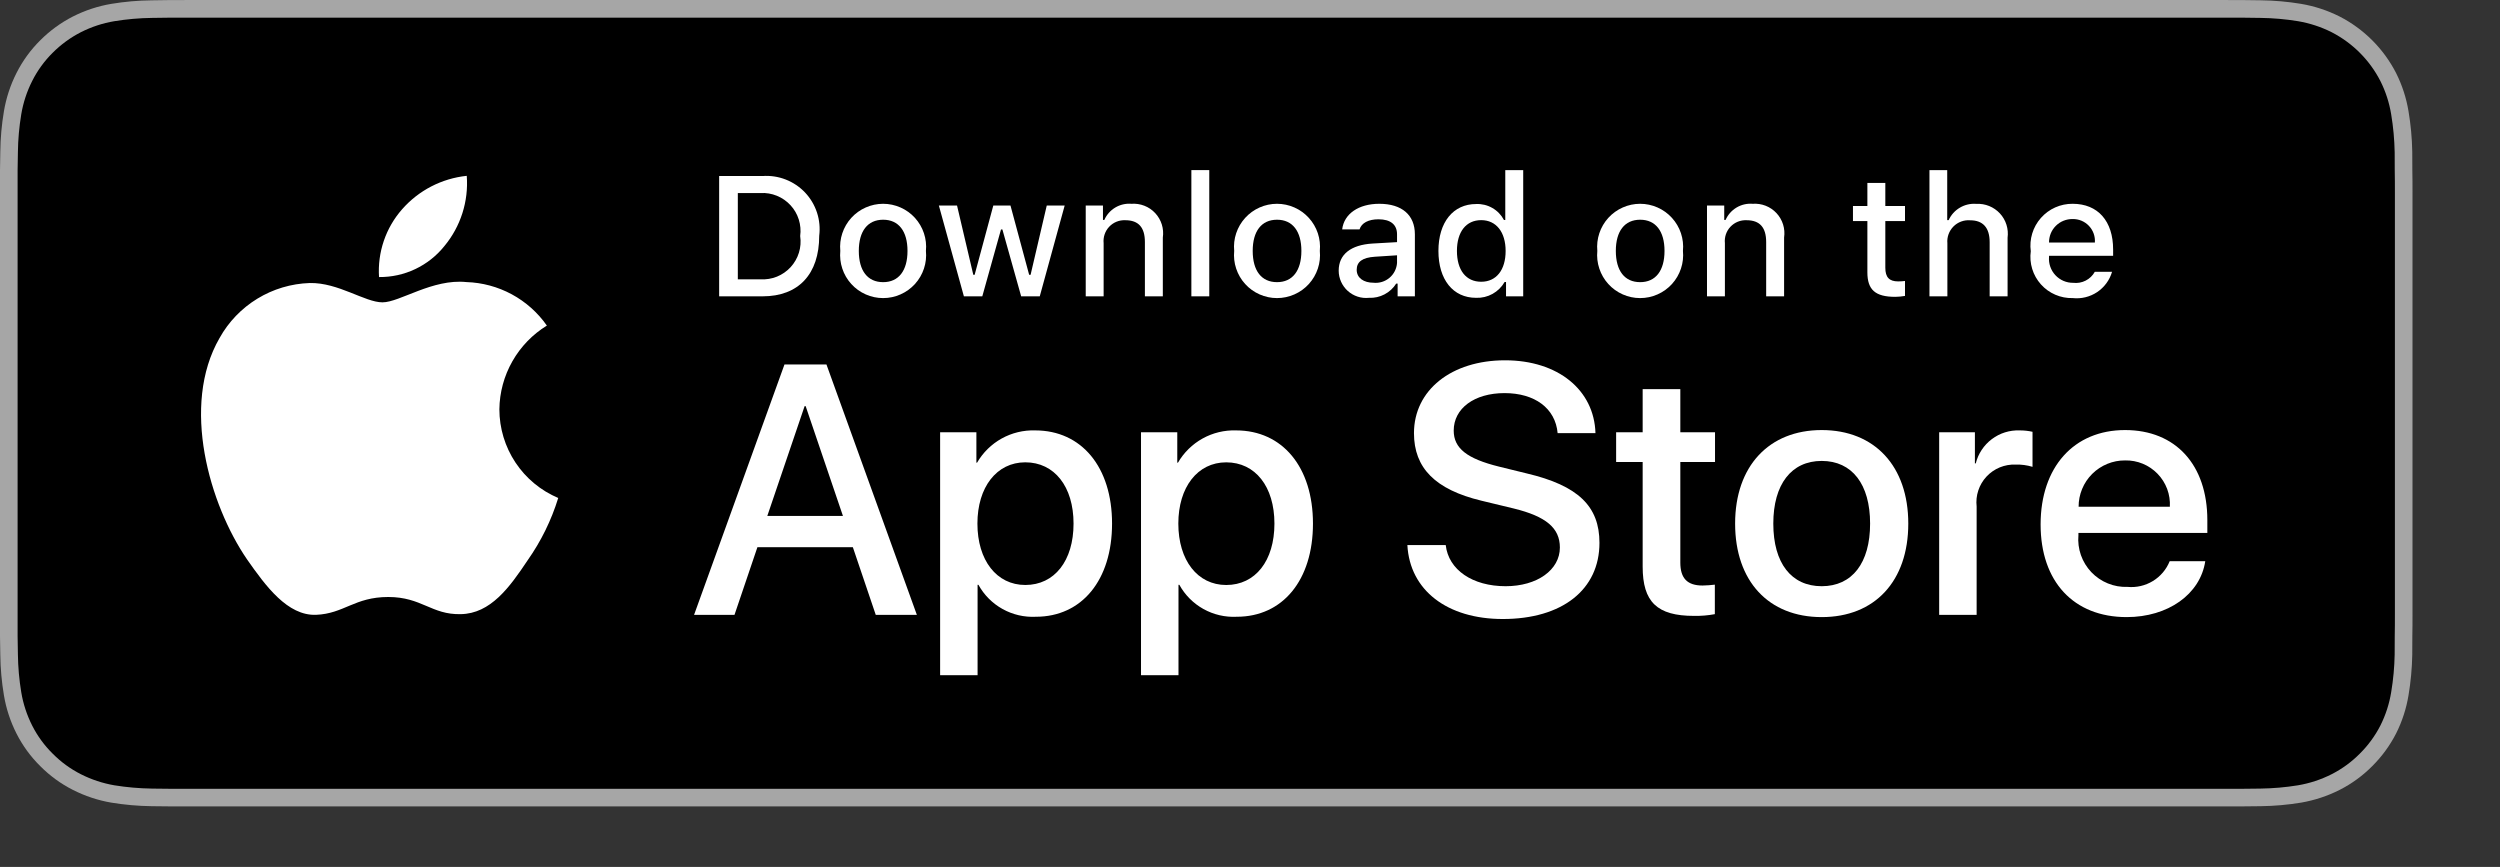 <svg width="124" height="43" viewBox="0 0 124 43" fill="none" xmlns="http://www.w3.org/2000/svg">
<rect x="0" y="0" width="124" height="43" fill="#333333" stroke="none"/>
<g clip-path="url(#clip0_1_78)">
<g clip-path="url(#clip1_1_78)">
<g clip-path="url(#clip2_1_78)">
<path d="M110.131 0.001H9.534C9.168 0.001 8.805 0.001 8.44 0.003C8.134 0.005 7.83 0.011 7.521 0.016C6.849 0.023 6.179 0.082 5.517 0.192C4.855 0.304 4.215 0.516 3.616 0.819C3.018 1.125 2.472 1.523 1.998 1.998C1.52 2.471 1.122 3.019 0.819 3.619C0.515 4.218 0.305 4.86 0.194 5.522C0.083 6.184 0.023 6.853 0.015 7.524C0.006 7.831 0.005 8.138 0 8.445V31.558C0.005 31.869 0.006 32.17 0.015 32.48C0.023 33.151 0.083 33.82 0.194 34.482C0.304 35.145 0.515 35.787 0.819 36.386C1.122 36.984 1.52 37.53 1.998 38.001C2.47 38.477 3.017 38.876 3.616 39.179C4.215 39.483 4.855 39.696 5.517 39.81C6.18 39.919 6.849 39.978 7.521 39.987C7.83 39.993 8.134 39.997 8.44 39.997C8.805 39.999 9.168 39.999 9.534 39.999H110.131C110.49 39.999 110.856 39.999 111.215 39.997C111.52 39.997 111.832 39.993 112.137 39.987C112.807 39.978 113.476 39.919 114.137 39.81C114.801 39.695 115.444 39.483 116.045 39.179C116.644 38.875 117.19 38.477 117.662 38.001C118.138 37.528 118.537 36.983 118.844 36.386C119.146 35.787 119.354 35.145 119.463 34.482C119.574 33.82 119.636 33.151 119.648 32.48C119.652 32.17 119.652 31.869 119.652 31.558C119.66 31.195 119.66 30.834 119.66 30.465V9.537C119.66 9.17 119.66 8.807 119.652 8.445C119.652 8.138 119.652 7.831 119.648 7.524C119.636 6.853 119.574 6.184 119.463 5.522C119.354 4.86 119.145 4.218 118.844 3.619C118.226 2.416 117.248 1.437 116.045 0.819C115.444 0.516 114.8 0.305 114.137 0.192C113.476 0.082 112.807 0.023 112.137 0.015C111.832 0.01 111.52 0.005 111.215 0.003C110.856 0.001 110.49 0.001 110.131 0.001Z" fill="#A6A6A6"/>
<path d="M8.445 39.124C8.14 39.124 7.843 39.12 7.54 39.114C6.914 39.105 6.289 39.051 5.671 38.951C5.095 38.851 4.536 38.667 4.015 38.403C3.497 38.141 3.026 37.798 2.618 37.386C2.204 36.979 1.859 36.508 1.597 35.99C1.333 35.468 1.149 34.909 1.054 34.333C0.951 33.713 0.896 33.086 0.888 32.458C0.881 32.247 0.873 31.544 0.873 31.544V8.445C0.873 8.445 0.882 7.753 0.888 7.55C0.895 6.923 0.951 6.297 1.053 5.678C1.149 5.1 1.332 4.539 1.597 4.016C1.857 3.499 2.2 3.026 2.612 2.618C3.023 2.206 3.496 1.861 4.014 1.596C4.535 1.333 5.092 1.149 5.667 1.052C6.287 0.951 6.914 0.896 7.543 0.888L8.445 0.876H111.21L112.123 0.888C112.746 0.896 113.367 0.95 113.981 1.051C114.563 1.15 115.126 1.334 115.652 1.599C116.69 2.134 117.535 2.98 118.067 4.019C118.328 4.538 118.508 5.094 118.602 5.668C118.706 6.291 118.764 6.922 118.776 7.555C118.779 7.838 118.779 8.142 118.779 8.445C118.787 8.82 118.787 9.177 118.787 9.537V30.465C118.787 30.828 118.787 31.182 118.779 31.54C118.779 31.865 118.779 32.163 118.775 32.469C118.764 33.09 118.706 33.71 118.604 34.323C118.511 34.904 118.329 35.467 118.064 35.993C117.801 36.505 117.458 36.973 117.049 37.378C116.64 37.792 116.168 38.137 115.649 38.401C115.124 38.667 114.562 38.852 113.981 38.951C113.363 39.051 112.739 39.106 112.112 39.114C111.819 39.12 111.513 39.124 111.215 39.124L110.131 39.126L8.445 39.124Z" fill="black"/>
<path d="M24.769 20.301C24.779 19.466 25.001 18.648 25.413 17.922C25.825 17.196 26.414 16.586 27.125 16.149C26.673 15.504 26.077 14.973 25.385 14.598C24.692 14.224 23.921 14.016 23.134 13.991C21.455 13.815 19.827 14.996 18.971 14.996C18.099 14.996 16.781 14.009 15.363 14.038C14.445 14.068 13.55 14.335 12.767 14.813C11.983 15.291 11.336 15.964 10.89 16.766C8.956 20.114 10.398 25.035 12.251 27.742C13.178 29.067 14.261 30.548 15.678 30.495C17.066 30.438 17.584 29.611 19.258 29.611C20.917 29.611 21.403 30.495 22.849 30.462C24.337 30.438 25.275 29.131 26.169 27.793C26.835 26.848 27.348 25.805 27.688 24.7C26.823 24.334 26.085 23.722 25.566 22.94C25.047 22.158 24.77 21.24 24.769 20.301Z" fill="white"/>
<path d="M22.037 12.211C22.848 11.237 23.248 9.985 23.151 8.721C21.911 8.851 20.766 9.443 19.944 10.38C19.541 10.838 19.233 11.37 19.037 11.947C18.841 12.524 18.76 13.134 18.8 13.742C19.42 13.748 20.034 13.614 20.594 13.348C21.155 13.083 21.648 12.695 22.037 12.211Z" fill="white"/>
<path d="M42.301 27.14H37.568L36.431 30.496H34.426L38.91 18.078H40.992L45.476 30.496H43.437L42.301 27.14ZM38.058 25.591H41.81L39.96 20.144H39.909L38.058 25.591Z" fill="white"/>
<path d="M55.158 25.97C55.158 28.783 53.652 30.591 51.38 30.591C50.804 30.621 50.232 30.488 49.728 30.208C49.224 29.928 48.809 29.512 48.531 29.007H48.488V33.491H46.63V21.442H48.429V22.948H48.463C48.754 22.446 49.175 22.032 49.683 21.75C50.191 21.468 50.765 21.329 51.346 21.348C53.644 21.348 55.158 23.164 55.158 25.97ZM53.248 25.97C53.248 24.137 52.301 22.931 50.855 22.931C49.435 22.931 48.48 24.162 48.48 25.97C48.48 27.794 49.435 29.015 50.855 29.015C52.301 29.015 53.248 27.819 53.248 25.97Z" fill="white"/>
<path d="M65.123 25.97C65.123 28.783 63.617 30.591 61.344 30.591C60.769 30.621 60.196 30.488 59.692 30.208C59.189 29.928 58.774 29.512 58.496 29.007H58.453V33.491H56.594V21.442H58.393V22.948H58.427C58.718 22.446 59.14 22.032 59.648 21.75C60.155 21.468 60.73 21.329 61.31 21.348C63.608 21.348 65.123 23.164 65.123 25.97ZM63.212 25.97C63.212 24.137 62.265 22.932 60.82 22.932C59.4 22.932 58.445 24.162 58.445 25.97C58.445 27.794 59.4 29.016 60.82 29.016C62.265 29.016 63.212 27.819 63.212 25.97Z" fill="white"/>
<path d="M71.708 27.036C71.846 28.268 73.042 29.076 74.677 29.076C76.243 29.076 77.37 28.268 77.37 27.157C77.37 26.193 76.691 25.616 75.081 25.221L73.472 24.833C71.192 24.282 70.133 23.216 70.133 21.485C70.133 19.343 72 17.871 74.651 17.871C77.275 17.871 79.074 19.343 79.135 21.485H77.259C77.147 20.246 76.122 19.498 74.625 19.498C73.128 19.498 72.104 20.255 72.104 21.357C72.104 22.234 72.758 22.751 74.359 23.146L75.727 23.482C78.275 24.085 79.333 25.108 79.333 26.925C79.333 29.248 77.483 30.703 74.539 30.703C71.785 30.703 69.926 29.282 69.806 27.036L71.708 27.036Z" fill="white"/>
<path d="M83.344 19.3V21.442H85.065V22.914H83.344V27.905C83.344 28.681 83.688 29.042 84.445 29.042C84.65 29.038 84.853 29.024 85.056 28.999V30.462C84.716 30.526 84.37 30.554 84.024 30.548C82.191 30.548 81.476 29.859 81.476 28.104V22.914H80.16V21.442H81.476V19.3H83.344Z" fill="white"/>
<path d="M86.062 25.97C86.062 23.121 87.74 21.331 90.356 21.331C92.981 21.331 94.651 23.121 94.651 25.97C94.651 28.826 92.99 30.608 90.356 30.608C87.723 30.608 86.062 28.826 86.062 25.97ZM92.757 25.97C92.757 24.016 91.862 22.862 90.356 22.862C88.85 22.862 87.956 24.024 87.956 25.97C87.956 27.932 88.85 29.076 90.356 29.076C91.862 29.076 92.757 27.932 92.757 25.97Z" fill="white"/>
<path d="M96.183 21.442H97.955V22.983H97.998C98.118 22.502 98.4 22.077 98.797 21.779C99.193 21.481 99.68 21.329 100.176 21.348C100.39 21.347 100.604 21.37 100.813 21.417V23.155C100.542 23.073 100.26 23.035 99.978 23.043C99.708 23.032 99.439 23.08 99.189 23.182C98.939 23.285 98.714 23.441 98.53 23.639C98.346 23.837 98.207 24.072 98.123 24.329C98.038 24.585 98.011 24.857 98.041 25.126V30.496H96.183L96.183 21.442Z" fill="white"/>
<path d="M109.381 27.837C109.131 29.48 107.53 30.608 105.482 30.608C102.849 30.608 101.214 28.844 101.214 26.013C101.214 23.173 102.857 21.331 105.404 21.331C107.909 21.331 109.484 23.052 109.484 25.797V26.433H103.09V26.546C103.06 26.879 103.102 27.215 103.212 27.53C103.322 27.846 103.499 28.135 103.729 28.378C103.959 28.62 104.239 28.811 104.548 28.937C104.858 29.064 105.191 29.123 105.525 29.11C105.965 29.151 106.405 29.05 106.782 28.82C107.159 28.591 107.451 28.246 107.616 27.837L109.381 27.837ZM103.099 25.135H107.625C107.642 24.835 107.596 24.535 107.492 24.254C107.387 23.973 107.225 23.716 107.017 23.501C106.808 23.285 106.557 23.114 106.28 23C106.002 22.886 105.704 22.83 105.404 22.837C105.102 22.835 104.802 22.893 104.522 23.008C104.242 23.123 103.987 23.292 103.773 23.505C103.558 23.719 103.388 23.973 103.273 24.253C103.157 24.532 103.098 24.832 103.099 25.135Z" fill="white"/>
<path d="M37.825 8.731C38.215 8.703 38.605 8.762 38.97 8.904C39.334 9.045 39.662 9.266 39.931 9.549C40.199 9.833 40.401 10.173 40.523 10.544C40.644 10.915 40.682 11.309 40.633 11.696C40.633 13.602 39.602 14.698 37.825 14.698H35.67V8.731H37.825ZM36.596 13.854H37.721C38 13.871 38.278 13.825 38.537 13.721C38.795 13.616 39.028 13.455 39.216 13.25C39.404 13.044 39.545 12.799 39.627 12.532C39.709 12.266 39.73 11.984 39.689 11.708C39.727 11.434 39.703 11.154 39.62 10.889C39.537 10.624 39.397 10.381 39.208 10.178C39.02 9.974 38.789 9.814 38.532 9.71C38.275 9.605 37.998 9.559 37.721 9.575H36.596V13.854Z" fill="white"/>
<path d="M41.679 12.445C41.651 12.149 41.685 11.85 41.779 11.568C41.873 11.286 42.024 11.027 42.224 10.807C42.424 10.587 42.668 10.411 42.94 10.291C43.212 10.171 43.506 10.108 43.803 10.108C44.1 10.108 44.394 10.171 44.666 10.291C44.938 10.411 45.182 10.587 45.382 10.807C45.581 11.027 45.733 11.286 45.827 11.568C45.921 11.85 45.955 12.149 45.926 12.445C45.955 12.741 45.922 13.04 45.828 13.322C45.735 13.605 45.583 13.865 45.383 14.085C45.183 14.306 44.939 14.482 44.667 14.602C44.395 14.723 44.101 14.785 43.803 14.785C43.505 14.785 43.211 14.723 42.939 14.602C42.667 14.482 42.423 14.306 42.223 14.085C42.023 13.865 41.871 13.605 41.778 13.322C41.684 13.04 41.651 12.741 41.679 12.445ZM45.012 12.445C45.012 11.469 44.574 10.898 43.804 10.898C43.032 10.898 42.597 11.469 42.597 12.445C42.597 13.429 43.032 13.995 43.804 13.995C44.574 13.995 45.012 13.425 45.012 12.445Z" fill="white"/>
<path d="M51.572 14.698H50.65L49.719 11.382H49.649L48.722 14.698H47.809L46.568 10.195H47.469L48.276 13.631H48.342L49.268 10.195H50.12L51.046 13.631H51.117L51.919 10.195H52.808L51.572 14.698Z" fill="white"/>
<path d="M53.852 10.195H54.707V10.91H54.774C54.886 10.653 55.076 10.438 55.317 10.294C55.558 10.15 55.838 10.085 56.117 10.108C56.336 10.092 56.556 10.125 56.761 10.205C56.966 10.285 57.15 10.41 57.299 10.571C57.449 10.732 57.56 10.924 57.626 11.134C57.691 11.344 57.708 11.566 57.676 11.783V14.698H56.787V12.006C56.787 11.283 56.473 10.923 55.816 10.923C55.667 10.916 55.518 10.941 55.38 10.997C55.242 11.053 55.118 11.138 55.016 11.246C54.914 11.354 54.836 11.484 54.789 11.625C54.741 11.766 54.725 11.916 54.74 12.064V14.698H53.852L53.852 10.195Z" fill="white"/>
<path d="M59.092 8.437H59.98V14.698H59.092V8.437Z" fill="white"/>
<path d="M61.216 12.445C61.187 12.149 61.221 11.85 61.315 11.568C61.409 11.286 61.561 11.027 61.761 10.807C61.961 10.587 62.204 10.411 62.476 10.291C62.748 10.17 63.042 10.108 63.339 10.108C63.637 10.108 63.931 10.17 64.203 10.291C64.475 10.411 64.718 10.587 64.918 10.807C65.118 11.027 65.27 11.286 65.364 11.568C65.458 11.85 65.492 12.149 65.463 12.445C65.492 12.741 65.459 13.04 65.365 13.322C65.271 13.605 65.12 13.865 64.92 14.085C64.72 14.306 64.476 14.482 64.204 14.602C63.931 14.723 63.637 14.785 63.339 14.785C63.042 14.785 62.748 14.723 62.475 14.602C62.203 14.482 61.959 14.306 61.759 14.085C61.559 13.865 61.408 13.605 61.314 13.322C61.22 13.04 61.187 12.741 61.216 12.445ZM64.549 12.445C64.549 11.469 64.11 10.898 63.341 10.898C62.568 10.898 62.134 11.469 62.134 12.445C62.134 13.429 62.568 13.995 63.341 13.995C64.11 13.995 64.549 13.425 64.549 12.445Z" fill="white"/>
<path d="M66.399 13.425C66.399 12.614 67.002 12.147 68.073 12.08L69.293 12.01V11.621C69.293 11.146 68.979 10.877 68.371 10.877C67.875 10.877 67.531 11.059 67.433 11.378H66.572C66.663 10.604 67.391 10.108 68.412 10.108C69.541 10.108 70.178 10.67 70.178 11.621V14.698H69.322V14.065H69.252C69.109 14.292 68.909 14.477 68.671 14.601C68.434 14.726 68.167 14.785 67.9 14.772C67.711 14.792 67.519 14.772 67.339 14.713C67.158 14.654 66.992 14.558 66.85 14.431C66.709 14.305 66.596 14.149 66.518 13.976C66.44 13.803 66.399 13.615 66.399 13.425ZM69.293 13.04V12.663L68.194 12.734C67.573 12.775 67.292 12.986 67.292 13.383C67.292 13.788 67.644 14.024 68.127 14.024C68.269 14.039 68.412 14.024 68.548 13.982C68.684 13.94 68.81 13.871 68.919 13.779C69.028 13.687 69.117 13.575 69.181 13.448C69.245 13.32 69.284 13.182 69.293 13.04Z" fill="white"/>
<path d="M71.346 12.445C71.346 11.022 72.077 10.12 73.215 10.12C73.496 10.107 73.776 10.175 74.02 10.315C74.265 10.455 74.464 10.661 74.596 10.911H74.662V8.437H75.551V14.698H74.699V13.987H74.629C74.487 14.234 74.281 14.438 74.031 14.577C73.782 14.715 73.5 14.783 73.215 14.772C72.069 14.772 71.346 13.871 71.346 12.445ZM72.264 12.445C72.264 13.4 72.714 13.975 73.467 13.975C74.216 13.975 74.679 13.392 74.679 12.449C74.679 11.51 74.211 10.919 73.467 10.919C72.719 10.919 72.264 11.497 72.264 12.445Z" fill="white"/>
<path d="M79.227 12.445C79.199 12.149 79.233 11.85 79.327 11.568C79.421 11.286 79.572 11.027 79.772 10.807C79.972 10.587 80.216 10.411 80.488 10.291C80.76 10.17 81.053 10.108 81.351 10.108C81.648 10.108 81.942 10.17 82.214 10.291C82.486 10.411 82.73 10.587 82.929 10.807C83.129 11.027 83.281 11.286 83.375 11.568C83.469 11.85 83.503 12.149 83.474 12.445C83.503 12.741 83.47 13.04 83.376 13.322C83.282 13.605 83.131 13.865 82.931 14.085C82.731 14.306 82.487 14.482 82.215 14.602C81.943 14.723 81.648 14.785 81.351 14.785C81.053 14.785 80.759 14.723 80.487 14.602C80.215 14.482 79.971 14.306 79.771 14.085C79.571 13.865 79.419 13.605 79.326 13.322C79.232 13.04 79.198 12.741 79.227 12.445ZM82.56 12.445C82.56 11.469 82.122 10.898 81.352 10.898C80.58 10.898 80.145 11.469 80.145 12.445C80.145 13.429 80.58 13.995 81.352 13.995C82.122 13.995 82.56 13.425 82.56 12.445Z" fill="white"/>
<path d="M84.667 10.195H85.522V10.91H85.588C85.701 10.653 85.891 10.438 86.132 10.294C86.373 10.15 86.653 10.085 86.932 10.108C87.151 10.092 87.371 10.125 87.576 10.205C87.781 10.285 87.964 10.41 88.114 10.571C88.264 10.732 88.375 10.924 88.441 11.134C88.506 11.344 88.523 11.566 88.491 11.783V14.698H87.602V12.006C87.602 11.283 87.288 10.923 86.63 10.923C86.482 10.916 86.333 10.941 86.195 10.997C86.057 11.053 85.933 11.138 85.831 11.246C85.728 11.354 85.651 11.484 85.603 11.625C85.556 11.766 85.54 11.916 85.555 12.064V14.698H84.667V10.195Z" fill="white"/>
<path d="M93.512 9.074V10.216H94.488V10.964H93.512V13.28C93.512 13.751 93.706 13.958 94.149 13.958C94.262 13.957 94.375 13.951 94.488 13.937V14.678C94.328 14.706 94.166 14.721 94.004 14.723C93.016 14.723 92.622 14.375 92.622 13.507V10.964H91.907V10.216H92.622V9.074H93.512Z" fill="white"/>
<path d="M95.701 8.437H96.582V10.919H96.653C96.771 10.659 96.966 10.443 97.212 10.299C97.457 10.154 97.742 10.089 98.025 10.112C98.243 10.1 98.461 10.137 98.664 10.219C98.866 10.301 99.048 10.427 99.196 10.587C99.344 10.747 99.455 10.938 99.52 11.146C99.586 11.354 99.605 11.575 99.576 11.791V14.698H98.687V12.01C98.687 11.291 98.352 10.927 97.724 10.927C97.571 10.914 97.418 10.935 97.274 10.988C97.13 11.041 96.999 11.125 96.891 11.234C96.784 11.342 96.701 11.473 96.648 11.618C96.596 11.762 96.576 11.916 96.59 12.068V14.698H95.701L95.701 8.437Z" fill="white"/>
<path d="M104.758 13.482C104.637 13.894 104.375 14.25 104.019 14.488C103.662 14.726 103.233 14.831 102.807 14.785C102.51 14.793 102.215 14.736 101.943 14.618C101.67 14.501 101.426 14.325 101.229 14.104C101.031 13.883 100.883 13.622 100.797 13.338C100.71 13.054 100.686 12.755 100.727 12.461C100.687 12.166 100.711 11.866 100.798 11.581C100.884 11.297 101.031 11.034 101.228 10.811C101.425 10.588 101.667 10.409 101.939 10.288C102.211 10.167 102.505 10.106 102.803 10.108C104.056 10.108 104.811 10.964 104.811 12.378V12.688H101.632V12.738C101.618 12.903 101.639 13.07 101.693 13.226C101.747 13.383 101.833 13.527 101.946 13.648C102.059 13.77 102.196 13.866 102.348 13.932C102.501 13.997 102.665 14.03 102.831 14.028C103.044 14.054 103.259 14.015 103.45 13.918C103.64 13.821 103.798 13.669 103.902 13.482L104.758 13.482ZM101.632 12.031H103.906C103.917 11.88 103.897 11.728 103.846 11.585C103.795 11.443 103.715 11.312 103.61 11.202C103.506 11.092 103.38 11.006 103.24 10.947C103.1 10.889 102.949 10.861 102.798 10.865C102.644 10.863 102.492 10.892 102.349 10.95C102.207 11.007 102.078 11.093 101.969 11.202C101.86 11.311 101.774 11.44 101.716 11.582C101.659 11.725 101.63 11.877 101.632 12.031Z" fill="white"/>
</g>
</g>
</g>
<defs>
<clipPath id="clip0_1_78">
<rect width="119.66" height="40" fill="white"/>
</clipPath>
<clipPath id="clip1_1_78">
<rect width="119.66" height="40" fill="white"/>
</clipPath>
<clipPath id="clip2_1_78">
<rect width="119.66" height="39.999" fill="white" transform="translate(0 0.001)"/>
</clipPath>
</defs>
</svg>
